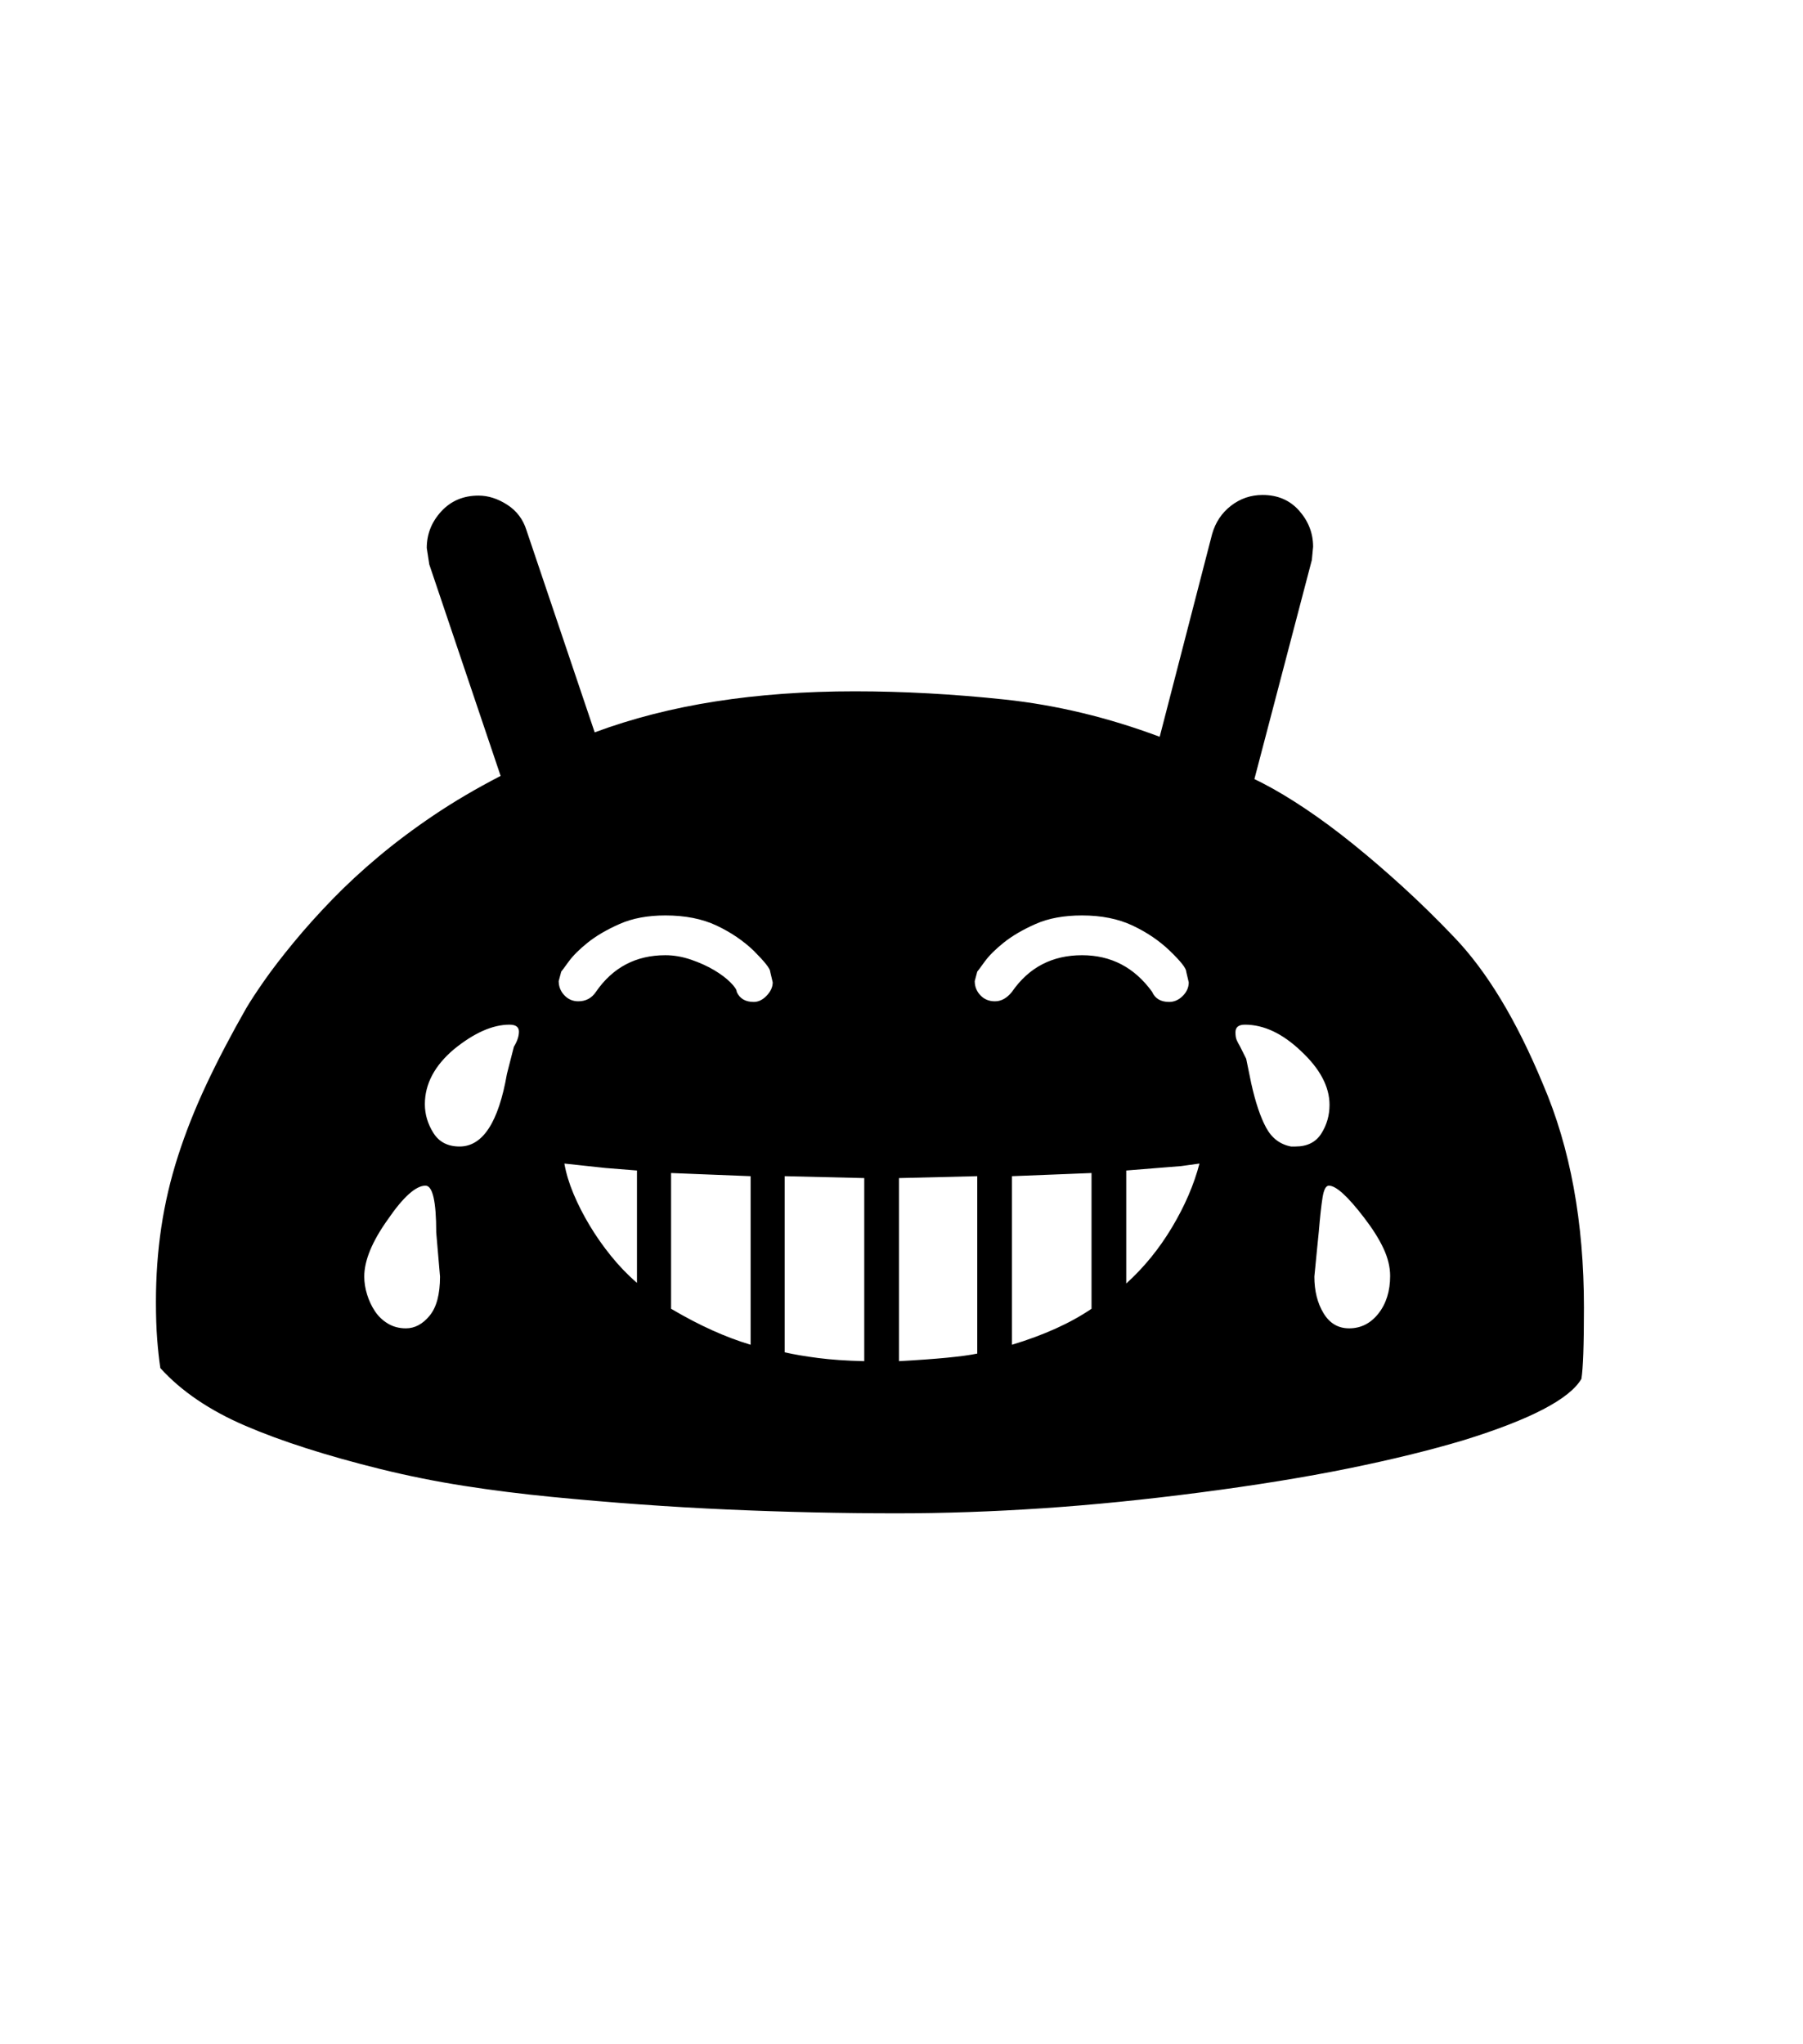 <svg xmlns="http://www.w3.org/2000/svg" xmlns:xlink="http://www.w3.org/1999/xlink" viewBox="0 0 357 404.75" version="1.1">
<defs>
<g>
<symbol overflow="visible" id="glyph0-0">
<path style="stroke:none;" d="M 102.125 -198.625 L 102.125 15.875 L 210.375 15.875 L 210.375 -198.625 Z M 84.375 33.625 L 84.375 -216.375 L 228.125 -216.375 L 228.125 33.625 Z M 84.375 33.625 "/>
</symbol>
<symbol overflow="visible" id="glyph0-1">
<path style="stroke:none;" d="M 110.125 -37 L 110.125 -59.25 L 103.875 -59.75 L 95.75 -60.625 C 96.082 -58.707 96.688 -56.707 97.562 -54.625 C 98.438 -52.539 99.5 -50.457 100.75 -48.375 C 102 -46.289 103.414 -44.27 105 -42.312 C 106.582 -40.352 108.289 -38.582 110.125 -37 Z M 207 -59.25 L 207 -36.875 C 210.5 -40.039 213.52 -43.75 216.062 -48 C 218.602 -52.25 220.414 -56.457 221.5 -60.625 L 217.875 -60.125 Z M 239.625 -64 L 240.5 -64 C 242.832 -64 244.539 -64.852 245.625 -66.562 C 246.707 -68.27 247.25 -70.164 247.25 -72.25 C 247.25 -75.832 245.375 -79.375 241.625 -82.875 C 237.957 -86.375 234.25 -88.125 230.5 -88.125 C 229.25 -88.125 228.625 -87.625 228.625 -86.625 C 228.625 -85.957 228.707 -85.438 228.875 -85.062 C 229.039 -84.688 229.25 -84.289 229.5 -83.875 L 230.75 -81.375 L 231.75 -76.5 C 232.582 -72.75 233.562 -69.832 234.688 -67.75 C 235.812 -65.664 237.457 -64.414 239.625 -64 Z M 86.75 -86.75 C 86.75 -87.664 86.125 -88.125 84.875 -88.125 C 81.539 -88.125 77.875 -86.5 73.875 -83.25 C 70.039 -80 68.125 -76.375 68.125 -72.375 C 68.125 -70.375 68.688 -68.477 69.812 -66.688 C 70.938 -64.895 72.664 -64 75 -64 C 79.582 -64 82.707 -68.789 84.375 -78.375 L 85.75 -83.75 C 86.414 -84.832 86.75 -85.832 86.75 -86.75 Z M 259.25 -38.375 C 259.25 -40.125 258.812 -41.938 257.938 -43.812 C 257.062 -45.688 255.789 -47.707 254.125 -49.875 C 250.875 -54.125 248.539 -56.25 247.125 -56.25 C 246.539 -56.25 246.125 -55.477 245.875 -53.938 C 245.625 -52.395 245.375 -50.125 245.125 -47.125 L 244.75 -43.375 L 244.25 -38.25 C 244.25 -35.414 244.852 -33 246.062 -31 C 247.27 -29 248.957 -28 251.125 -28 C 253.457 -28 255.395 -28.977 256.938 -30.938 C 258.477 -32.895 259.25 -35.375 259.25 -38.375 Z M 71.125 -38.25 L 70.375 -47 C 70.375 -53.164 69.664 -56.25 68.25 -56.25 C 66.332 -56.25 63.832 -54 60.75 -49.5 C 57.664 -45.164 56.125 -41.414 56.125 -38.25 C 56.125 -37.082 56.312 -35.895 56.688 -34.688 C 57.062 -33.477 57.582 -32.375 58.25 -31.375 C 58.914 -30.375 59.77 -29.562 60.812 -28.938 C 61.852 -28.312 63.039 -28 64.375 -28 C 66.125 -28 67.688 -28.832 69.062 -30.5 C 70.438 -32.164 71.125 -34.75 71.125 -38.25 Z M 95.125 -98.625 L 94.625 -96.75 C 94.625 -95.664 95 -94.727 95.75 -93.938 C 96.5 -93.145 97.414 -92.75 98.5 -92.75 C 100 -92.75 101.164 -93.375 102 -94.625 C 105.332 -99.457 109.914 -101.875 115.75 -101.875 C 117.414 -101.875 119.102 -101.582 120.812 -101 C 122.52 -100.414 124.039 -99.727 125.375 -98.938 C 126.707 -98.145 127.789 -97.332 128.625 -96.5 C 129.457 -95.664 129.875 -95.039 129.875 -94.625 C 130.457 -93.289 131.582 -92.625 133.25 -92.625 C 134.164 -92.625 135.02 -93.039 135.812 -93.875 C 136.602 -94.707 137 -95.582 137 -96.5 L 136.5 -98.625 C 136.5 -99.207 135.414 -100.582 133.25 -102.75 C 131.164 -104.75 128.707 -106.414 125.875 -107.75 C 123.039 -109.082 119.664 -109.75 115.75 -109.75 C 112.25 -109.75 109.227 -109.188 106.688 -108.062 C 104.145 -106.938 102.039 -105.707 100.375 -104.375 C 98.707 -103.039 97.438 -101.77 96.562 -100.562 C 95.688 -99.352 95.207 -98.707 95.125 -98.625 Z M 177.5 -98.625 L 177 -96.75 C 177 -95.664 177.375 -94.727 178.125 -93.938 C 178.875 -93.145 179.832 -92.75 181 -92.75 C 182.25 -92.75 183.375 -93.375 184.375 -94.625 C 187.707 -99.457 192.332 -101.875 198.25 -101.875 C 204 -101.875 208.625 -99.457 212.125 -94.625 C 212.707 -93.289 213.832 -92.625 215.5 -92.625 C 216.5 -92.625 217.395 -93.02 218.188 -93.812 C 218.977 -94.602 219.375 -95.5 219.375 -96.5 L 218.875 -98.625 C 218.875 -99.289 217.789 -100.664 215.625 -102.75 C 213.539 -104.75 211.082 -106.414 208.25 -107.75 C 205.414 -109.082 202.082 -109.75 198.25 -109.75 C 194.664 -109.75 191.602 -109.188 189.062 -108.062 C 186.52 -106.938 184.414 -105.707 182.75 -104.375 C 181.082 -103.039 179.812 -101.77 178.938 -100.562 C 178.062 -99.352 177.582 -98.707 177.5 -98.625 Z M 116.875 -58.75 L 116.875 -31.875 C 119.707 -30.207 122.414 -28.789 125 -27.625 C 127.582 -26.457 130.125 -25.5 132.625 -24.75 L 132.625 -58.125 Z M 184.375 -58.125 L 184.375 -24.75 C 190.707 -26.664 195.957 -29.039 200.125 -31.875 L 200.125 -58.75 Z M 162 -57.75 L 162 -21.5 C 169.5 -21.914 174.664 -22.414 177.5 -23 L 177.5 -58.125 Z M 139.375 -58.125 L 139.375 -23.25 C 141.207 -22.832 143.414 -22.457 146 -22.125 C 148.582 -21.789 151.625 -21.582 155.125 -21.5 L 155.125 -57.75 Z M 297.625 -32.125 C 297.625 -28.375 297.582 -25.332 297.5 -23 C 297.414 -20.664 297.289 -19 297.125 -18 C 294.789 -14 287.039 -9.957 273.875 -5.875 C 267.207 -3.875 259.562 -2 250.938 -0.25 C 242.312 1.5 232.539 3.082 221.625 4.5 C 210.789 5.914 200.414 6.957 190.5 7.625 C 180.582 8.289 170.957 8.625 161.625 8.625 C 150.625 8.625 139.457 8.375 128.125 7.875 C 116.789 7.375 105.164 6.539 93.25 5.375 C 87.25 4.789 81.457 4.062 75.875 3.188 C 70.289 2.312 64.789 1.207 59.375 -0.125 C 48.625 -2.789 39.707 -5.645 32.625 -8.688 C 25.539 -11.727 19.914 -15.539 15.75 -20.125 C 15.5 -21.789 15.289 -23.688 15.125 -25.812 C 14.957 -27.938 14.875 -30.414 14.875 -33.25 C 14.875 -38.332 15.227 -43.25 15.938 -48 C 16.645 -52.75 17.75 -57.457 19.25 -62.125 C 20.75 -66.789 22.625 -71.52 24.875 -76.312 C 27.125 -81.102 29.75 -86.125 32.75 -91.375 C 33.582 -92.789 34.77 -94.602 36.312 -96.812 C 37.852 -99.02 39.789 -101.539 42.125 -104.375 C 44.457 -107.207 47.02 -110.062 49.812 -112.938 C 52.602 -115.812 55.664 -118.645 59 -121.438 C 62.332 -124.227 65.977 -126.957 69.938 -129.625 C 73.895 -132.289 78.289 -134.875 83.125 -137.375 L 69 -179.25 L 68.5 -182.5 C 68.5 -185.25 69.457 -187.664 71.375 -189.75 C 73.289 -191.832 75.75 -192.875 78.75 -192.875 C 80.664 -192.875 82.562 -192.27 84.438 -191.062 C 86.312 -189.852 87.582 -188.164 88.25 -186 L 101.75 -146 C 109.164 -148.75 117.145 -150.789 125.688 -152.125 C 134.227 -153.457 143.414 -154.125 153.25 -154.125 C 162.832 -154.125 172.727 -153.582 182.938 -152.5 C 193.145 -151.414 203.375 -148.957 213.625 -145.125 L 224 -185.25 C 224.664 -187.582 225.914 -189.457 227.75 -190.875 C 229.582 -192.289 231.664 -193 234 -193 C 237 -193 239.414 -191.957 241.25 -189.875 C 243.082 -187.789 244 -185.414 244 -182.75 L 243.75 -180.125 L 232.375 -136.75 L 234.125 -135.875 C 236.707 -134.539 239.52 -132.852 242.562 -130.812 C 245.602 -128.77 248.75 -126.438 252 -123.812 C 255.25 -121.188 258.562 -118.332 261.938 -115.25 C 265.312 -112.164 268.625 -108.914 271.875 -105.5 C 278.375 -98.75 284.25 -89.039 289.5 -76.375 C 294.914 -63.789 297.625 -49.039 297.625 -32.125 Z M 297.625 -32.125 "/>
</symbol>
</g>
</defs>
<g id="surface1">
<rect x="0" y="0" width="357" height="404.75" style="fill:rgb(100%,100%,100%);fill-opacity:1;stroke:none;"/>
<g style="fill:rgb(0%,0%,0%);fill-opacity:1;">
  <use xlink:href="#glyph0-1" x="16" y="291"/>
</g>
</g>
</svg>
